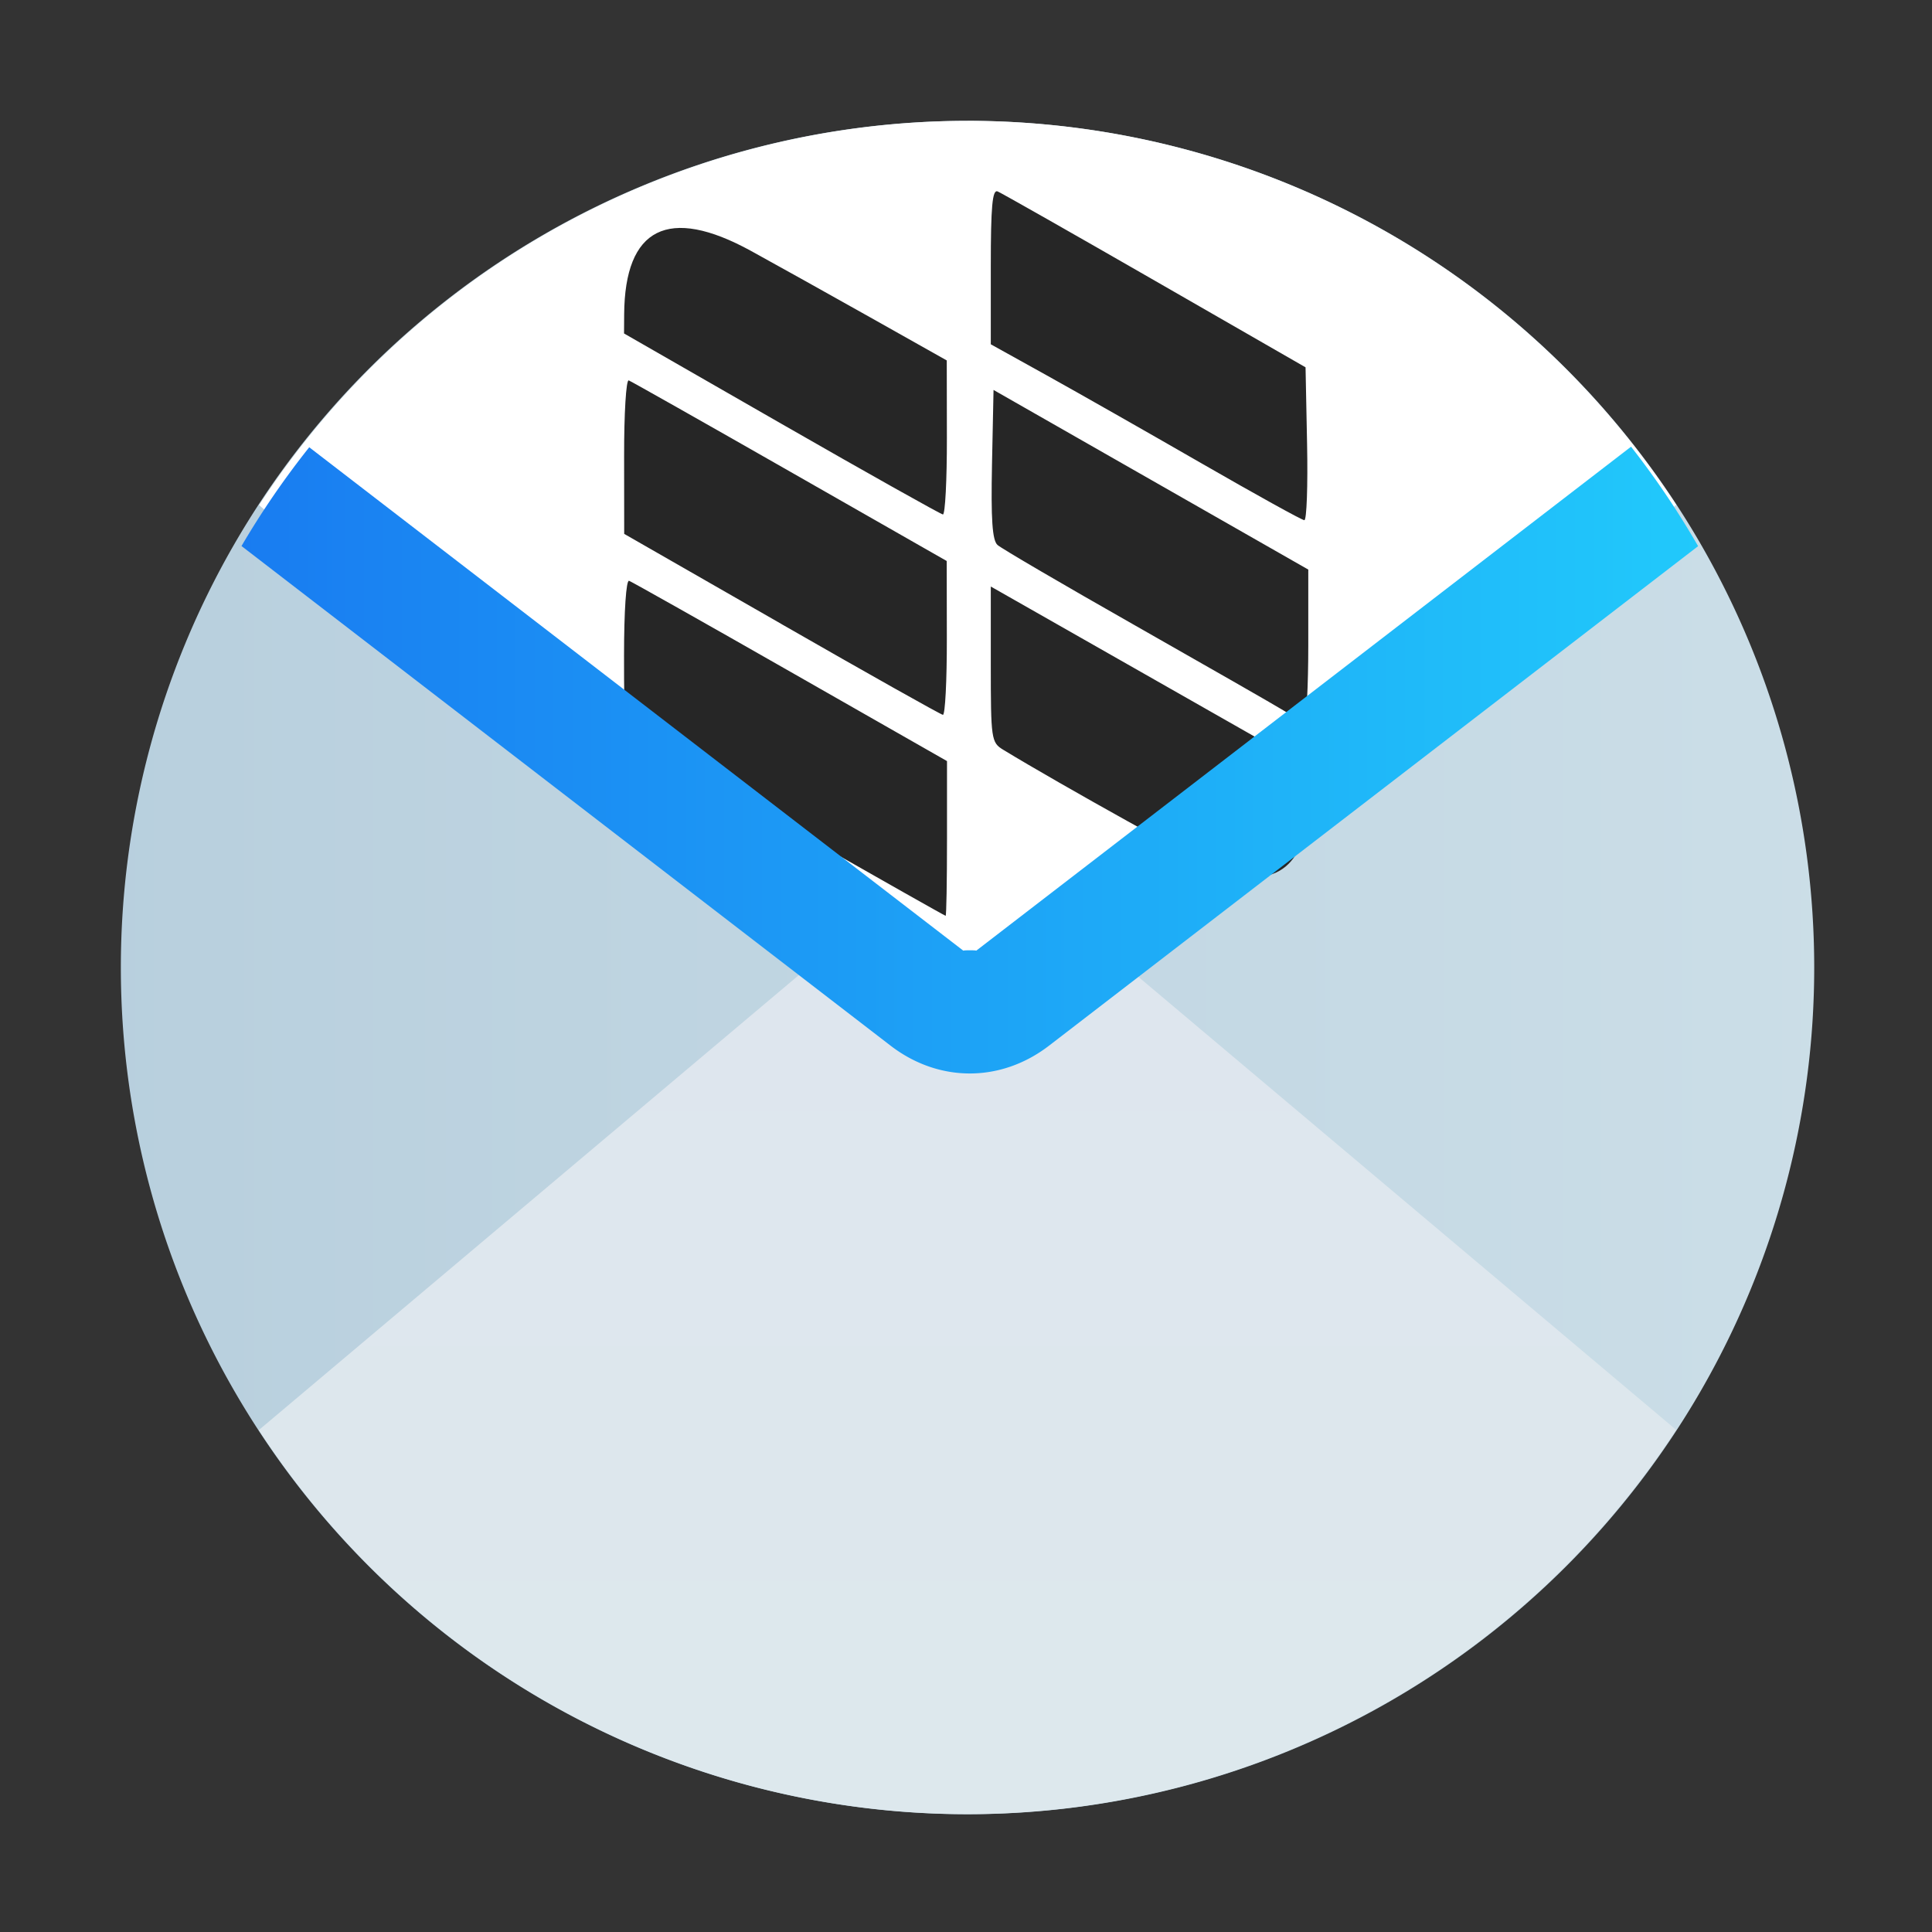 <?xml version="1.0" encoding="UTF-8" standalone="no"?>
<svg
   width="48"
   height="48"
   version="1.1"
   id="svg63"
   sodipodi:docname="nylas.svg"
   inkscape:version="1.2.1 (9c6d41e410, 2022-07-14)"
   xmlns:inkscape="http://www.inkscape.org/namespaces/inkscape"
   xmlns:sodipodi="http://sodipodi.sourceforge.net/DTD/sodipodi-0.dtd"
   xmlns:xlink="http://www.w3.org/1999/xlink"
   xmlns="http://www.w3.org/2000/svg"
   xmlns:svg="http://www.w3.org/2000/svg">
  <rect width="100%" height="100%" fill="#333333" stroke="none"/>
  <sodipodi:namedview
     id="namedview65"
     pagecolor="#ffffff"
     bordercolor="#666666"
     borderopacity="1.0"
     inkscape:showpageshadow="2"
     inkscape:pageopacity="0.0"
     inkscape:pagecheckerboard="0"
     inkscape:deskcolor="#d1d1d1"
     showgrid="false"
     inkscape:zoom="4.9166667"
     inkscape:cx="24"
     inkscape:cy="24"
     inkscape:window-width="1920"
     inkscape:window-height="1009"
     inkscape:window-x="0"
     inkscape:window-y="0"
     inkscape:window-maximized="1"
     inkscape:current-layer="svg63" />
  <defs
     id="defs39">
    <linearGradient
       id="linearGradient1765">
      <stop
         style="stop-color:#313c40;stop-opacity:1;"
         offset="0"
         id="stop1761" />
      <stop
         style="stop-color:#f9fafb;stop-opacity:1"
         offset="1"
         id="stop1763" />
    </linearGradient>
    <linearGradient
       id="linearGradient4472">
      <stop
         style="stop-color:#000000;stop-opacity:0.082"
         offset="0"
         id="stop2" />
      <stop
         style="stop-color:#000000;stop-opacity:0"
         offset="1"
         id="stop4" />
    </linearGradient>
    <linearGradient
       id="linearGradient4456">
      <stop
         style="stop-color:#000000;stop-opacity:0.275"
         offset="0"
         id="stop7" />
      <stop
         style="stop-color:#ffffff;stop-opacity:0"
         offset="1"
         id="stop9" />
    </linearGradient>
    <linearGradient
       id="linearGradient4448">
      <stop
         style="stop-color:#ffffff;stop-opacity:0"
         offset="0"
         id="stop12" />
      <stop
         style="stop-color:#ffffff;stop-opacity:0.314"
         offset="1"
         id="stop14" />
    </linearGradient>
    <linearGradient
       xlink:href="#linearGradient4303"
       id="linearGradient4346"
       x1="543.798"
       y1="-409.571"
       x2="503.798"
       y2="-409.571"
       gradientUnits="userSpaceOnUse"
       gradientTransform="matrix(0,1,-1.167,0,-537.092,-528.539)" />
    <linearGradient
       id="linearGradient4903">
      <stop
         style="stop-color:#eef1f2;stop-opacity:1"
         offset="0"
         id="stop18" />
      <stop
         style="stop-color:#f9fafb;stop-opacity:1"
         offset="1"
         id="stop20" />
    </linearGradient>
    <linearGradient
       xlink:href="#linearGradient4448"
       id="linearGradient4454"
       x1="384.571"
       y1="547.798"
       x2="394.571"
       y2="530.477"
       gradientUnits="userSpaceOnUse"
       gradientTransform="translate(-468.997,-528.539)" />
    <linearGradient
       xlink:href="#linearGradient4456"
       id="linearGradient4462"
       x1="384.571"
       y1="537.798"
       x2="414.571"
       y2="537.798"
       gradientUnits="userSpaceOnUse"
       gradientTransform="translate(-468.997,-528.539)" />
    <linearGradient
       xlink:href="#linearGradient4472"
       id="linearGradient4478"
       x1="432.571"
       y1="547.798"
       x2="421.024"
       y2="527.798"
       gradientUnits="userSpaceOnUse"
       gradientTransform="translate(-468.997,-528.539)" />
    <linearGradient
       xlink:href="#linearGradient4903"
       id="linearGradient4486"
       x1="25"
       y1="44"
       x2="25"
       y2="20"
       gradientUnits="userSpaceOnUse"
       gradientTransform="translate(-84.425,-28.741)" />
    <linearGradient
       id="linearGradient4303">
      <stop
         offset="0"
         style="stop-color:#197cf1;stop-opacity:1"
         id="stop27" />
      <stop
         offset="1"
         style="stop-color:#21c9fb;stop-opacity:1"
         id="stop29" />
    </linearGradient>
    <linearGradient
       id="linearGradient4227">
      <stop
         style="stop-color:#292c2f;stop-opacity:1"
         offset="0"
         id="stop32" />
      <stop
         style="stop-color:#000000;stop-opacity:0;"
         offset="1"
         id="stop34" />
    </linearGradient>
    <linearGradient
       xlink:href="#linearGradient4227"
       id="linearGradient4755"
       x1="414.571"
       y1="511.798"
       x2="422.571"
       y2="519.798"
       gradientUnits="userSpaceOnUse"
       gradientTransform="translate(-468.997,-528.539)" />
    <linearGradient
       xlink:href="#linearGradient1765"
       id="linearGradient4279"
       x1="400.161"
       y1="518.676"
       x2="416.669"
       y2="518.676"
       gradientUnits="userSpaceOnUse"
       gradientTransform="matrix(1.03,0,0,1.019,-395.472,-544.416)" />
    <linearGradient
       id="linearGradient1545"
       x1="70.795"
       x2="81.378"
       y1="20.512"
       y2="20.512"
       gradientTransform="matrix(7.564,0,0,7.564,-543.5,-123.14)"
       gradientUnits="userSpaceOnUse">
      <stop
         stop-color="#b5cddc"
         offset="0"
         id="stop10521" />
      <stop
         stop-color="#cee0e9"
         offset="1"
         id="stop10523" />
    </linearGradient>
    <linearGradient
       id="linearGradient1454"
       x1="76.043"
       x2="76.043"
       y1="24.482"
       y2="20.084"
       gradientTransform="matrix(7.564,0,0,7.564,-543.5,-123.14)"
       gradientUnits="userSpaceOnUse">
      <stop
         stop-color="#dde8ed"
         offset="0"
         id="stop10516" />
      <stop
         stop-color="#dee6ee"
         offset="1"
         id="stop10518" />
    </linearGradient>
    <linearGradient
       id="h"
       y1="54.701"
       x1="34.491"
       y2="24.19"
       gradientUnits="userSpaceOnUse"
       x2="4.03"
       gradientTransform="translate(-8,-73)">
      <stop
         stop-color="#6d429a"
         id="stop37" />
      <stop
         offset=".608"
         stop-color="#45b9f4"
         id="stop39" />
      <stop
         offset="1"
         stop-color="#afe6ff"
         id="stop41" />
    </linearGradient>
    <linearGradient
       id="k"
       y1="47.628"
       x1="22.489"
       y2="28.317"
       gradientUnits="userSpaceOnUse"
       x2="27.667"
       gradientTransform="translate(-8,-73)">
      <stop
         stop-color="#23272d"
         id="stop54" />
      <stop
         offset="1"
         stop-color="#324356"
         stop-opacity=".375"
         id="stop56" />
    </linearGradient>
    <linearGradient
       id="i"
       y1="32.34"
       x1="29.494"
       y2="30.759"
       gradientUnits="userSpaceOnUse"
       x2="18.771"
       gradientTransform="translate(-8,-73)">
      <stop
         stop-color="#4c73bd"
         id="stop44" />
      <stop
         offset="1"
         stop-color="#01afff"
         id="stop46" />
    </linearGradient>
    <linearGradient
       id="e"
       y1="31.803"
       x1="23.725"
       y2="36.26"
       gradientUnits="userSpaceOnUse"
       x2="27.03"
       gradientTransform="translate(-8,-73)">
      <stop
         stop-color="#292c2f"
         id="stop22" />
      <stop
         offset="1"
         stop-opacity="0"
         id="stop24" />
    </linearGradient>
    <linearGradient
       id="l"
       y1="28.63"
       x1="10.956"
       y2="29.536"
       gradientUnits="userSpaceOnUse"
       x2="8.48"
       gradientTransform="translate(-8,-73)">
      <stop
         id="stop59" />
      <stop
         offset="1"
         stop-opacity="0"
         id="stop61" />
    </linearGradient>
    <linearGradient
       id="a-0"
       x1="543.8"
       x2="503.8"
       gradientUnits="userSpaceOnUse"
       gradientTransform="matrix(0,1,-1.167,0,-452.67,-499.8)">
      <stop
         stop-color="#197cf1"
         id="stop1649" />
      <stop
         offset="1"
         stop-color="#21c9fb"
         id="stop1651" />
    </linearGradient>
    <linearGradient
       id="a-0-2"
       x1="543.8"
       x2="503.8"
       gradientUnits="userSpaceOnUse"
       gradientTransform="matrix(0,1,-1.167,0,-452.67,-499.8)">
      <stop
         stop-color="#197cf1"
         id="stop1649-6" />
      <stop
         offset="1"
         stop-color="#21c9fb"
         id="stop1651-1" />
    </linearGradient>
    <linearGradient
       id="a-0-7"
       x1="543.8"
       x2="503.8"
       gradientUnits="userSpaceOnUse"
       gradientTransform="matrix(0,1,-1.167,0,-452.67,-499.8)">
      <stop
         stop-color="#197cf1"
         id="stop1649-9" />
      <stop
         offset="1"
         stop-color="#21c9fb"
         id="stop1651-2" />
    </linearGradient>
    <linearGradient
       inkscape:collect="always"
       xlink:href="#a-0"
       id="linearGradient2025"
       gradientUnits="userSpaceOnUse"
       gradientTransform="translate(-73.531,38.009)"
       x1="79.531"
       y1="-19.125"
       x2="115.72"
       y2="-19.125" />
  </defs>
  <g
     stroke-width="7.564"
     id="g10556"
     transform="matrix(2.646,0,0,2.646,1.6,1.6)">
    <path
       transform="scale(0.265)"
       d="M 32,2 A 30,30 0 0 0 2,32 30,30 0 0 0 32,62 30,30 0 0 0 62,32 30,30 0 0 0 32,2 Z"
       fill="url(#linearGradient1545)"
       id="path10550"
       style="fill:url(#linearGradient1545)" />
    <path
       transform="scale(0.265)"
       d="m 31.945,28.529 a 3.715,3.129 0 0 0 -0.367,0.023 3.715,3.129 0 0 0 -0.367,0.047 3.715,3.129 0 0 0 -0.355,0.086 3.715,3.129 0 0 0 -0.352,0.109 3.715,3.129 0 0 0 -0.332,0.141 3.715,3.129 0 0 0 -0.312,0.168 3.715,3.129 0 0 0 -0.291,0.191 3.715,3.129 0 0 0 -0.195,0.152 l -22.486,18.943 a 30,30 0 0 0 25.113,13.609 30,30 0 0 0 25.104,-13.619 l -22.477,-18.934 A 3.715,3.129 0 0 0 34.353,29.235 3.715,3.129 0 0 0 34.053,29.051 3.715,3.129 0 0 0 33.736,28.891 3.715,3.129 0 0 0 33.4,28.758 3.715,3.129 0 0 0 33.049,28.657 3.715,3.129 0 0 0 32.683,28.583 3.715,3.129 0 0 0 32.316,28.54 3.715,3.129 0 0 0 31.945,28.528 Z"
       fill="url(#linearGradient1454)"
       id="path10552"
       style="fill:url(#linearGradient1454)" />
    <path
       transform="scale(0.265)"
       d="M 32,2 A 30,30 0 0 0 6.898,15.617 l 22.475,18.932 a 3.715,3.129 0 0 0 0.195,0.152 3.715,3.129 0 0 0 0.291,0.191 3.715,3.129 0 0 0 0.312,0.168 3.715,3.129 0 0 0 0.332,0.141 3.715,3.129 0 0 0 0.352,0.109 3.715,3.129 0 0 0 0.355,0.086 3.715,3.129 0 0 0 0.367,0.047 3.715,3.129 0 0 0 0.367,0.023 3.715,3.129 0 0 0 0.371,-0.01 3.715,3.129 0 0 0 0.367,-0.043 3.715,3.129 0 0 0 0.365,-0.074 3.715,3.129 0 0 0 0.352,-0.102 3.715,3.129 0 0 0 0.336,-0.133 3.715,3.129 0 0 0 0.316,-0.162 3.715,3.129 0 0 0 0.301,-0.184 3.715,3.129 0 0 0 0.273,-0.211 l 22.486,-18.941 a 30,30 0 0 0 -25.113,-13.607 z"
       fill="#ffffff"
       id="path10554" />
  </g>
  <path
     style="fill:#262626;fill-opacity:1;fill-rule:nonzero;stroke:none;stroke-width:42.535;stroke-miterlimit:4;stroke-dasharray:none;stroke-opacity:1"
     d="m 30.327,21.63 c -0.381,-0.135 -3.976,-2.133 -5.405,-3.004 -0.294,-0.179 -0.306,-0.26 -0.306,-2.12 v -1.934 l 3.938,2.24 3.938,2.24 0.006,0.787 c 0.012,1.63 -0.78,2.284 -2.171,1.791 z m -10.539,-0.972 c -2.02,-1.152 -3.81,-2.182 -3.978,-2.291 -0.293,-0.189 -0.306,-0.275 -0.306,-2.089 0,-1.092 0.053,-1.874 0.125,-1.848 0.069,0.025 1.874,1.042 4.012,2.262 l 3.887,2.217 v 1.922 c 0,1.057 -0.015,1.922 -0.034,1.922 -0.019,-5.8e-4 -1.686,-0.943 -3.706,-2.094 z m -0.372,-5.154 -3.908,-2.24 -0.002,-1.929 c -0.002,-1.061 0.05,-1.909 0.115,-1.884 0.064,0.025 1.868,1.044 4.008,2.266 l 3.892,2.221 0.003,1.918 c 0.002,1.055 -0.042,1.912 -0.098,1.904 -0.056,-0.008 -1.861,-1.022 -4.01,-2.255 z m 12.476,2.149 c -0.224,-0.137 -1.877,-1.083 -3.672,-2.103 -1.795,-1.019 -3.342,-1.924 -3.438,-2.011 -0.129,-0.117 -0.164,-0.637 -0.136,-2.005 l 0.038,-1.846 2.992,1.708 c 1.646,0.939 3.405,1.943 3.91,2.231 l 0.918,0.524 v 1.879 c 0,1.033 -0.046,1.877 -0.102,1.876 -0.056,0 -0.286,-0.115 -0.51,-0.252 z m -2.04,-6.141 c -1.346,-0.775 -3.075,-1.758 -3.842,-2.184 l -1.394,-0.774 v -1.934 c 0,-1.494 0.039,-1.918 0.17,-1.864 0.093,0.039 1.853,1.037 3.91,2.22 l 3.74,2.15 0.038,1.9 c 0.021,1.045 -0.01,1.899 -0.068,1.898 -0.058,0 -1.207,-0.637 -2.554,-1.412 z m -10.438,-0.983 -3.91,-2.244 0.003,-0.473 c 0.015,-2.157 1.099,-2.702 3.146,-1.581 0.573,0.314 1.902,1.055 2.955,1.647 l 1.914,1.077 0.003,1.918 c 0.002,1.055 -0.043,1.914 -0.099,1.909 -0.056,-0.008 -1.862,-1.019 -4.012,-2.253 z"
     id="path59-6" />
  <path
     d="M 40.523,11.098 24.252,23.621 c 0.021,-0.016 -0.337,-0.016 -0.316,0 L 7.683,11.112 a 21,21 0 0 0 -1.683,2.454 L 22.123,25.977 c 1.2,0.924 2.743,0.924 3.943,0 L 42.189,13.569 A 21,21 0 0 0 40.523,11.098 Z"
     color-rendering="auto"
     dominant-baseline="auto"
     image-rendering="auto"
     shape-rendering="auto"
     solid-color="#000000"
     style="font-variant-ligatures:normal;font-variant-position:normal;font-variant-caps:normal;font-variant-numeric:normal;font-variant-alternates:normal;font-feature-settings:normal;text-indent:0;text-decoration-line:none;text-decoration-style:solid;text-decoration-color:#000000;text-transform:none;text-orientation:mixed;white-space:normal;shape-padding:0;isolation:auto;mix-blend-mode:normal;fill:url(#linearGradient2025);fill-opacity:1;stroke-width:0.7;paint-order:stroke fill markers"
     id="path10558-3-8-0" />
</svg>
